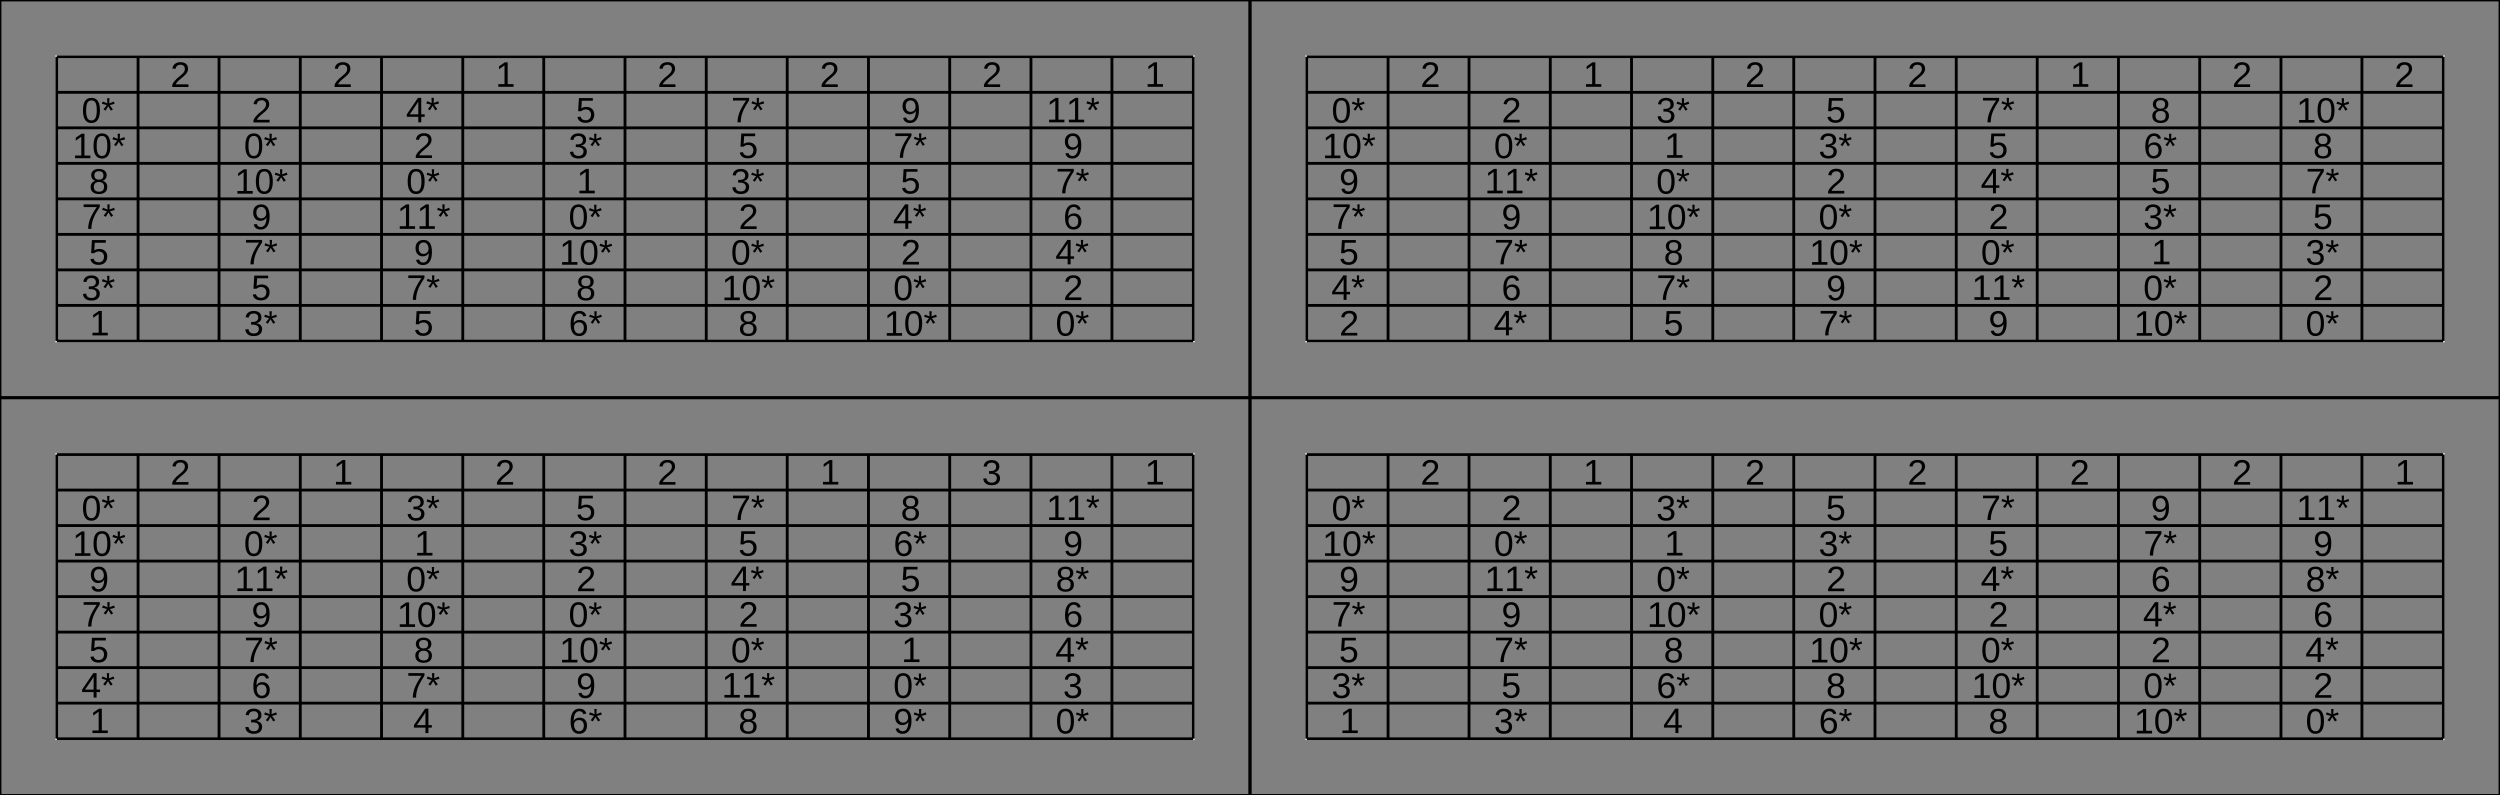 <?xml version="1.0" encoding="UTF-8"?>
<svg xmlns="http://www.w3.org/2000/svg" xmlns:xlink="http://www.w3.org/1999/xlink" width="1760pt" height="560pt" viewBox="0 0 1760 560" version="1.1">
<rect x="0" y="0" width="1760" height="560" fill="#808080" stroke="none"/>
<defs>
<g>
<symbol overflow="visible" id="glyph0-0">
<path style="stroke:none;" d="M 2.5 -17.203 L 16.234 -17.203 L 16.234 0 L 2.5 0 Z M 3.438 -16.266 L 3.438 -0.922 L 15.312 -0.922 L 15.312 -16.266 Z M 3.438 -16.266 "/>
</symbol>
<symbol overflow="visible" id="glyph0-1">
<path style="stroke:none;" d=""/>
</symbol>
<symbol overflow="visible" id="glyph0-2">
<path style="stroke:none;" d="M 1.25 0 L 1.25 -1.547 C 1.664 -2.504 2.172 -3.344 2.766 -4.062 C 3.367 -4.789 4 -5.453 4.656 -6.047 C 5.32 -6.641 5.977 -7.188 6.625 -7.688 C 7.27 -8.195 7.852 -8.703 8.375 -9.203 C 8.895 -9.711 9.316 -10.242 9.641 -10.797 C 9.961 -11.348 10.125 -11.973 10.125 -12.672 C 10.125 -13.617 9.844 -14.352 9.281 -14.875 C 8.727 -15.395 7.961 -15.656 6.984 -15.656 C 6.047 -15.656 5.273 -15.398 4.672 -14.891 C 4.066 -14.379 3.707 -13.664 3.594 -12.75 L 1.359 -12.953 C 1.516 -14.328 2.094 -15.422 3.094 -16.234 C 4.102 -17.047 5.398 -17.453 6.984 -17.453 C 8.711 -17.453 10.039 -17.039 10.969 -16.219 C 11.906 -15.406 12.375 -14.25 12.375 -12.75 C 12.375 -12.082 12.223 -11.414 11.922 -10.75 C 11.617 -10.094 11.164 -9.43 10.562 -8.766 C 9.957 -8.109 8.805 -7.094 7.109 -5.719 C 6.172 -4.945 5.426 -4.254 4.875 -3.641 C 4.32 -3.023 3.922 -2.438 3.672 -1.875 L 12.641 -1.875 L 12.641 0 Z M 1.25 0 "/>
</symbol>
<symbol overflow="visible" id="glyph0-3">
<path style="stroke:none;" d="M 1.906 0 L 1.906 -1.875 L 6.281 -1.875 L 6.281 -15.094 L 2.406 -12.328 L 2.406 -14.406 L 6.469 -17.203 L 8.5 -17.203 L 8.5 -1.875 L 12.688 -1.875 L 12.688 0 Z M 1.906 0 "/>
</symbol>
<symbol overflow="visible" id="glyph0-4">
<path style="stroke:none;" d="M 12.922 -8.609 C 12.922 -5.734 12.414 -3.535 11.406 -2.016 C 10.395 -0.504 8.898 0.25 6.922 0.25 C 4.941 0.25 3.457 -0.5 2.469 -2 C 1.477 -3.508 0.984 -5.711 0.984 -8.609 C 0.984 -11.555 1.461 -13.766 2.422 -15.234 C 3.391 -16.711 4.914 -17.453 7 -17.453 C 9.02 -17.453 10.508 -16.707 11.469 -15.219 C 12.438 -13.727 12.922 -11.523 12.922 -8.609 Z M 10.688 -8.609 C 10.688 -11.086 10.398 -12.883 9.828 -14 C 9.254 -15.113 8.312 -15.672 7 -15.672 C 5.645 -15.672 4.672 -15.117 4.078 -14.016 C 3.492 -12.922 3.203 -11.117 3.203 -8.609 C 3.203 -6.16 3.5 -4.367 4.094 -3.234 C 4.695 -2.109 5.648 -1.547 6.953 -1.547 C 8.242 -1.547 9.188 -2.125 9.781 -3.281 C 10.383 -4.438 10.688 -6.211 10.688 -8.609 Z M 10.688 -8.609 "/>
</symbol>
<symbol overflow="visible" id="glyph0-5">
<path style="stroke:none;" d="M 5.562 -13.594 L 8.797 -14.859 L 9.344 -13.25 L 5.891 -12.359 L 8.156 -9.297 L 6.703 -8.422 L 4.875 -11.578 L 2.969 -8.453 L 1.516 -9.328 L 3.828 -12.359 L 0.406 -13.25 L 0.953 -14.875 L 4.219 -13.578 L 4.062 -17.203 L 5.719 -17.203 Z M 5.562 -13.594 "/>
</symbol>
<symbol overflow="visible" id="glyph0-6">
<path style="stroke:none;" d="M 10.75 -3.891 L 10.75 0 L 8.672 0 L 8.672 -3.891 L 0.578 -3.891 L 0.578 -5.609 L 8.453 -17.203 L 10.75 -17.203 L 10.75 -5.625 L 13.172 -5.625 L 13.172 -3.891 Z M 8.672 -14.719 C 8.66 -14.676 8.547 -14.461 8.328 -14.078 C 8.117 -13.691 7.961 -13.422 7.859 -13.266 L 3.453 -6.781 L 2.797 -5.875 L 2.594 -5.625 L 8.672 -5.625 Z M 8.672 -14.719 "/>
</symbol>
<symbol overflow="visible" id="glyph0-7">
<path style="stroke:none;" d="M 12.859 -5.609 C 12.859 -3.785 12.316 -2.352 11.234 -1.312 C 10.16 -0.27 8.664 0.25 6.75 0.25 C 5.145 0.25 3.848 -0.098 2.859 -0.797 C 1.879 -1.504 1.258 -2.52 1 -3.844 L 3.219 -4.109 C 3.688 -2.398 4.879 -1.547 6.797 -1.547 C 7.973 -1.547 8.895 -1.898 9.562 -2.609 C 10.238 -3.328 10.578 -4.305 10.578 -5.547 C 10.578 -6.629 10.238 -7.504 9.562 -8.172 C 8.895 -8.848 7.988 -9.188 6.844 -9.188 C 6.25 -9.188 5.695 -9.094 5.188 -8.906 C 4.676 -8.719 4.164 -8.398 3.656 -7.953 L 1.5 -7.953 L 2.078 -17.203 L 11.859 -17.203 L 11.859 -15.328 L 4.078 -15.328 L 3.75 -9.875 C 4.695 -10.602 5.879 -10.969 7.297 -10.969 C 8.992 -10.969 10.344 -10.473 11.344 -9.484 C 12.352 -8.492 12.859 -7.203 12.859 -5.609 Z M 12.859 -5.609 "/>
</symbol>
<symbol overflow="visible" id="glyph0-8">
<path style="stroke:none;" d="M 12.641 -15.422 C 10.891 -12.734 9.648 -10.629 8.922 -9.109 C 8.203 -7.586 7.66 -6.082 7.297 -4.594 C 6.93 -3.113 6.75 -1.582 6.75 0 L 4.453 0 C 4.453 -2.195 4.914 -4.508 5.844 -6.938 C 6.781 -9.363 8.336 -12.16 10.516 -15.328 L 1.281 -15.328 L 1.281 -17.203 L 12.641 -17.203 Z M 12.641 -15.422 "/>
</symbol>
<symbol overflow="visible" id="glyph0-9">
<path style="stroke:none;" d="M 12.719 -8.953 C 12.719 -5.992 12.176 -3.719 11.094 -2.125 C 10.02 -0.539 8.488 0.25 6.5 0.25 C 5.156 0.25 4.078 -0.031 3.266 -0.594 C 2.453 -1.164 1.875 -2.082 1.531 -3.344 L 3.625 -3.672 C 4.062 -2.242 5.031 -1.531 6.531 -1.531 C 7.789 -1.531 8.766 -2.113 9.453 -3.281 C 10.148 -4.457 10.516 -6.129 10.547 -8.297 C 10.223 -7.566 9.664 -6.977 8.875 -6.531 C 8.082 -6.094 7.219 -5.875 6.281 -5.875 C 4.727 -5.875 3.488 -6.398 2.562 -7.453 C 1.633 -8.516 1.172 -9.922 1.172 -11.672 C 1.172 -13.473 1.676 -14.883 2.688 -15.906 C 3.695 -16.938 5.098 -17.453 6.891 -17.453 C 8.805 -17.453 10.254 -16.742 11.234 -15.328 C 12.223 -13.91 12.719 -11.785 12.719 -8.953 Z M 10.328 -11.078 C 10.328 -12.453 10.008 -13.562 9.375 -14.406 C 8.738 -15.25 7.891 -15.672 6.828 -15.672 C 5.766 -15.672 4.926 -15.312 4.312 -14.594 C 3.707 -13.875 3.406 -12.898 3.406 -11.672 C 3.406 -10.422 3.707 -9.43 4.312 -8.703 C 4.926 -7.973 5.754 -7.609 6.797 -7.609 C 7.43 -7.609 8.02 -7.75 8.562 -8.031 C 9.113 -8.32 9.547 -8.734 9.859 -9.266 C 10.172 -9.797 10.328 -10.398 10.328 -11.078 Z M 10.328 -11.078 "/>
</symbol>
<symbol overflow="visible" id="glyph0-10">
<path style="stroke:none;" d="M 12.812 -4.75 C 12.812 -3.164 12.305 -1.938 11.297 -1.062 C 10.285 -0.188 8.844 0.25 6.969 0.25 C 5.227 0.25 3.836 -0.141 2.797 -0.922 C 1.766 -1.711 1.148 -2.879 0.953 -4.422 L 3.219 -4.625 C 3.508 -2.594 4.758 -1.578 6.969 -1.578 C 8.07 -1.578 8.938 -1.848 9.562 -2.391 C 10.195 -2.93 10.516 -3.742 10.516 -4.828 C 10.516 -5.754 10.156 -6.477 9.438 -7 C 8.719 -7.531 7.68 -7.797 6.328 -7.797 L 5.078 -7.797 L 5.078 -9.703 L 6.281 -9.703 C 7.477 -9.703 8.41 -9.961 9.078 -10.484 C 9.742 -11.016 10.078 -11.742 10.078 -12.672 C 10.078 -13.586 9.805 -14.312 9.266 -14.844 C 8.723 -15.383 7.914 -15.656 6.844 -15.656 C 5.875 -15.656 5.086 -15.406 4.484 -14.906 C 3.891 -14.406 3.547 -13.707 3.453 -12.812 L 1.25 -12.969 C 1.406 -14.383 1.984 -15.484 2.984 -16.266 C 3.992 -17.055 5.289 -17.453 6.875 -17.453 C 8.594 -17.453 9.93 -17.051 10.891 -16.25 C 11.848 -15.445 12.328 -14.332 12.328 -12.906 C 12.328 -11.801 12.02 -10.906 11.406 -10.219 C 10.789 -9.531 9.898 -9.066 8.734 -8.828 L 8.734 -8.781 C 10.016 -8.633 11.016 -8.195 11.734 -7.469 C 12.453 -6.75 12.812 -5.844 12.812 -4.75 Z M 12.812 -4.75 "/>
</symbol>
<symbol overflow="visible" id="glyph0-11">
<path style="stroke:none;" d="M 12.812 -4.797 C 12.812 -3.211 12.305 -1.973 11.297 -1.078 C 10.297 -0.191 8.848 0.25 6.953 0.25 C 5.117 0.25 3.68 -0.188 2.641 -1.062 C 1.609 -1.938 1.094 -3.172 1.094 -4.766 C 1.094 -5.891 1.41 -6.832 2.047 -7.594 C 2.691 -8.363 3.516 -8.832 4.516 -9 L 4.516 -9.047 C 3.578 -9.266 2.836 -9.738 2.297 -10.469 C 1.754 -11.207 1.484 -12.066 1.484 -13.047 C 1.484 -14.359 1.973 -15.422 2.953 -16.234 C 3.941 -17.047 5.258 -17.453 6.906 -17.453 C 8.602 -17.453 9.941 -17.051 10.922 -16.25 C 11.898 -15.457 12.391 -14.383 12.391 -13.031 C 12.391 -12.039 12.113 -11.176 11.562 -10.438 C 11.02 -9.707 10.281 -9.25 9.344 -9.062 L 9.344 -9.016 C 10.438 -8.836 11.285 -8.375 11.891 -7.625 C 12.504 -6.875 12.812 -5.93 12.812 -4.797 Z M 10.109 -12.906 C 10.109 -14.852 9.039 -15.828 6.906 -15.828 C 5.875 -15.828 5.086 -15.582 4.547 -15.094 C 4.004 -14.602 3.734 -13.875 3.734 -12.906 C 3.734 -11.914 4.008 -11.16 4.562 -10.641 C 5.125 -10.129 5.914 -9.875 6.938 -9.875 C 7.969 -9.875 8.754 -10.109 9.297 -10.578 C 9.836 -11.055 10.109 -11.832 10.109 -12.906 Z M 10.531 -5 C 10.531 -6.07 10.211 -6.879 9.578 -7.422 C 8.941 -7.961 8.051 -8.234 6.906 -8.234 C 5.789 -8.234 4.922 -7.941 4.297 -7.359 C 3.672 -6.773 3.359 -5.973 3.359 -4.953 C 3.359 -2.586 4.566 -1.406 6.984 -1.406 C 8.18 -1.406 9.07 -1.691 9.656 -2.266 C 10.238 -2.836 10.531 -3.75 10.531 -5 Z M 10.531 -5 "/>
</symbol>
<symbol overflow="visible" id="glyph0-12">
<path style="stroke:none;" d="M 12.812 -5.625 C 12.812 -3.812 12.316 -2.379 11.328 -1.328 C 10.336 -0.273 8.977 0.25 7.25 0.25 C 5.312 0.25 3.828 -0.469 2.797 -1.906 C 1.773 -3.352 1.266 -5.453 1.266 -8.203 C 1.266 -11.18 1.797 -13.469 2.859 -15.062 C 3.93 -16.656 5.453 -17.453 7.422 -17.453 C 10.016 -17.453 11.648 -16.285 12.328 -13.953 L 10.234 -13.578 C 9.797 -14.973 8.848 -15.672 7.391 -15.672 C 6.141 -15.672 5.172 -15.086 4.484 -13.922 C 3.797 -12.754 3.453 -11.062 3.453 -8.844 C 3.848 -9.594 4.406 -10.16 5.125 -10.547 C 5.852 -10.93 6.688 -11.125 7.625 -11.125 C 9.219 -11.125 10.477 -10.625 11.406 -9.625 C 12.344 -8.633 12.812 -7.301 12.812 -5.625 Z M 10.578 -5.531 C 10.578 -6.77 10.27 -7.727 9.656 -8.406 C 9.039 -9.082 8.191 -9.422 7.109 -9.422 C 6.078 -9.422 5.242 -9.117 4.609 -8.516 C 3.984 -7.922 3.672 -7.102 3.672 -6.062 C 3.672 -4.727 4 -3.641 4.656 -2.797 C 5.312 -1.953 6.148 -1.531 7.172 -1.531 C 8.234 -1.531 9.066 -1.883 9.672 -2.594 C 10.273 -3.301 10.578 -4.281 10.578 -5.531 Z M 10.578 -5.531 "/>
</symbol>
</g>
</defs>
<g id="surface1">
<path style="fill:none;stroke-width:0.01;stroke-linecap:butt;stroke-linejoin:miter;stroke:rgb(0%,0%,0%);stroke-opacity:1;stroke-miterlimit:10;" d="M 0 0 L 4.4 0 L 4.4 1.4 L 0 1.4 Z M 0 0 " transform="matrix(200,0,0,200,0,0)"/>
<path style="fill:none;stroke-width:0.01;stroke-linecap:butt;stroke-linejoin:miter;stroke:rgb(100%,100%,100%);stroke-opacity:1;stroke-miterlimit:10;" d="M 0 0 L 4 0 L 4 1 L 0 1 Z M 0 0 " transform="matrix(200,0,0,200,40,40)"/>
<path style="fill:none;stroke-width:0.01;stroke-linecap:butt;stroke-linejoin:miter;stroke:rgb(0%,0%,0%);stroke-opacity:1;stroke-miterlimit:10;" d="M 0 0 L 4 0 M 0 0.125 L 4 0.125 M 0 0.25 L 4 0.25 M 0 0.375 L 4 0.375 M 0 0.5 L 4 0.5 M 0 0.625 L 4 0.625 M 0 0.75 L 4 0.75 M 0 0.875 L 4 0.875 M 0 1 L 4 1 " transform="matrix(200,0,0,200,40,40)"/>
<path style="fill:none;stroke-width:0.01;stroke-linecap:butt;stroke-linejoin:miter;stroke:rgb(0%,0%,0%);stroke-opacity:1;stroke-miterlimit:10;" d="M 0 0 L 0 1 M 0.286 0 L 0.286 1 M 0.571 0 L 0.571 1 M 0.857 0 L 0.857 1 M 1.143 0 L 1.143 1 M 1.429 0 L 1.429 1 M 1.714 0 L 1.714 1 M 2 0 L 2 1 M 2.286 0 L 2.286 1 M 2.571 0 L 2.571 1 M 2.857 0 L 2.857 1 M 3.143 0 L 3.143 1 M 3.429 0 L 3.429 1 M 3.714 0 L 3.714 1 M 4 0 L 4 1 " transform="matrix(200,0,0,200,40,40)"/>
<g style="fill:rgb(0%,0%,0%);fill-opacity:1;">
  <use xlink:href="#glyph0-1" x="68.57" y="52.5"/>
</g>
<g style="fill:rgb(0%,0%,0%);fill-opacity:1;">
  <use xlink:href="#glyph0-2" x="120.02" y="61.227"/>
</g>
<g style="fill:rgb(0%,0%,0%);fill-opacity:1;">
  <use xlink:href="#glyph0-1" x="182.855" y="52.5"/>
</g>
<g style="fill:rgb(0%,0%,0%);fill-opacity:1;">
  <use xlink:href="#glyph0-2" x="234.305" y="61.227"/>
</g>
<g style="fill:rgb(0%,0%,0%);fill-opacity:1;">
  <use xlink:href="#glyph0-1" x="297.145" y="52.5"/>
</g>
<g style="fill:rgb(0%,0%,0%);fill-opacity:1;">
  <use xlink:href="#glyph0-3" x="348.895" y="61.102"/>
</g>
<g style="fill:rgb(0%,0%,0%);fill-opacity:1;">
  <use xlink:href="#glyph0-1" x="411.43" y="52.5"/>
</g>
<g style="fill:rgb(0%,0%,0%);fill-opacity:1;">
  <use xlink:href="#glyph0-2" x="462.875" y="61.227"/>
</g>
<g style="fill:rgb(0%,0%,0%);fill-opacity:1;">
  <use xlink:href="#glyph0-1" x="525.715" y="52.5"/>
</g>
<g style="fill:rgb(0%,0%,0%);fill-opacity:1;">
  <use xlink:href="#glyph0-2" x="577.164" y="61.227"/>
</g>
<g style="fill:rgb(0%,0%,0%);fill-opacity:1;">
  <use xlink:href="#glyph0-2" x="691.449" y="61.227"/>
</g>
<g style="fill:rgb(0%,0%,0%);fill-opacity:1;">
  <use xlink:href="#glyph0-1" x="754.285" y="52.5"/>
</g>
<g style="fill:rgb(0%,0%,0%);fill-opacity:1;">
  <use xlink:href="#glyph0-3" x="806.039" y="61.102"/>
</g>
<g style="fill:rgb(0%,0%,0%);fill-opacity:1;">
  <use xlink:href="#glyph0-4" x="57.438" y="86.352"/>
  <use xlink:href="#glyph0-5" x="71.341" y="86.352"/>
</g>
<g style="fill:rgb(0%,0%,0%);fill-opacity:1;">
  <use xlink:href="#glyph0-2" x="177.164" y="86.227"/>
</g>
<g style="fill:rgb(0%,0%,0%);fill-opacity:1;">
  <use xlink:href="#glyph0-6" x="285.809" y="86.102"/>
  <use xlink:href="#glyph0-5" x="299.712" y="86.102"/>
</g>
<g style="fill:rgb(0%,0%,0%);fill-opacity:1;">
  <use xlink:href="#glyph0-7" x="405.504" y="86.223"/>
</g>
<g style="fill:rgb(0%,0%,0%);fill-opacity:1;">
  <use xlink:href="#glyph0-8" x="514.734" y="86.102"/>
  <use xlink:href="#glyph0-5" x="528.638" y="86.102"/>
</g>
<g style="fill:rgb(0%,0%,0%);fill-opacity:1;">
  <use xlink:href="#glyph0-9" x="634.227" y="86.352"/>
</g>
<g style="fill:rgb(0%,0%,0%);fill-opacity:1;">
  <use xlink:href="#glyph0-3" x="736.664" y="86.102"/>
  <use xlink:href="#glyph0-3" x="750.568" y="86.102"/>
  <use xlink:href="#glyph0-5" x="764.472" y="86.102"/>
</g>
<g style="fill:rgb(0%,0%,0%);fill-opacity:1;">
  <use xlink:href="#glyph0-3" x="50.949" y="111.352"/>
  <use xlink:href="#glyph0-4" x="64.853" y="111.352"/>
  <use xlink:href="#glyph0-5" x="78.757" y="111.352"/>
</g>
<g style="fill:rgb(0%,0%,0%);fill-opacity:1;">
  <use xlink:href="#glyph0-4" x="171.723" y="111.352"/>
  <use xlink:href="#glyph0-5" x="185.626" y="111.352"/>
</g>
<g style="fill:rgb(0%,0%,0%);fill-opacity:1;">
  <use xlink:href="#glyph0-2" x="291.449" y="111.227"/>
</g>
<g style="fill:rgb(0%,0%,0%);fill-opacity:1;">
  <use xlink:href="#glyph0-10" x="400.285" y="111.352"/>
  <use xlink:href="#glyph0-5" x="414.189" y="111.352"/>
</g>
<g style="fill:rgb(0%,0%,0%);fill-opacity:1;">
  <use xlink:href="#glyph0-7" x="519.789" y="111.223"/>
</g>
<g style="fill:rgb(0%,0%,0%);fill-opacity:1;">
  <use xlink:href="#glyph0-8" x="629.02" y="111.102"/>
  <use xlink:href="#glyph0-5" x="642.923" y="111.102"/>
</g>
<g style="fill:rgb(0%,0%,0%);fill-opacity:1;">
  <use xlink:href="#glyph0-9" x="748.512" y="111.352"/>
</g>
<g style="fill:rgb(0%,0%,0%);fill-opacity:1;">
  <use xlink:href="#glyph0-11" x="62.707" y="136.352"/>
</g>
<g style="fill:rgb(0%,0%,0%);fill-opacity:1;">
  <use xlink:href="#glyph0-3" x="165.234" y="136.352"/>
  <use xlink:href="#glyph0-4" x="179.138" y="136.352"/>
  <use xlink:href="#glyph0-5" x="193.042" y="136.352"/>
</g>
<g style="fill:rgb(0%,0%,0%);fill-opacity:1;">
  <use xlink:href="#glyph0-4" x="286.012" y="136.352"/>
  <use xlink:href="#glyph0-5" x="299.916" y="136.352"/>
</g>
<g style="fill:rgb(0%,0%,0%);fill-opacity:1;">
  <use xlink:href="#glyph0-3" x="406.039" y="136.102"/>
</g>
<g style="fill:rgb(0%,0%,0%);fill-opacity:1;">
  <use xlink:href="#glyph0-10" x="514.57" y="136.352"/>
  <use xlink:href="#glyph0-5" x="528.474" y="136.352"/>
</g>
<g style="fill:rgb(0%,0%,0%);fill-opacity:1;">
  <use xlink:href="#glyph0-7" x="634.074" y="136.223"/>
</g>
<g style="fill:rgb(0%,0%,0%);fill-opacity:1;">
  <use xlink:href="#glyph0-8" x="743.305" y="136.102"/>
  <use xlink:href="#glyph0-5" x="757.208" y="136.102"/>
</g>
<g style="fill:rgb(0%,0%,0%);fill-opacity:1;">
  <use xlink:href="#glyph0-8" x="57.59" y="161.102"/>
  <use xlink:href="#glyph0-5" x="71.494" y="161.102"/>
</g>
<g style="fill:rgb(0%,0%,0%);fill-opacity:1;">
  <use xlink:href="#glyph0-9" x="177.082" y="161.352"/>
</g>
<g style="fill:rgb(0%,0%,0%);fill-opacity:1;">
  <use xlink:href="#glyph0-3" x="279.523" y="161.102"/>
  <use xlink:href="#glyph0-3" x="293.427" y="161.102"/>
  <use xlink:href="#glyph0-5" x="307.331" y="161.102"/>
</g>
<g style="fill:rgb(0%,0%,0%);fill-opacity:1;">
  <use xlink:href="#glyph0-4" x="400.297" y="161.352"/>
  <use xlink:href="#glyph0-5" x="414.201" y="161.352"/>
</g>
<g style="fill:rgb(0%,0%,0%);fill-opacity:1;">
  <use xlink:href="#glyph0-2" x="520.02" y="161.227"/>
</g>
<g style="fill:rgb(0%,0%,0%);fill-opacity:1;">
  <use xlink:href="#glyph0-6" x="628.664" y="161.102"/>
  <use xlink:href="#glyph0-5" x="642.568" y="161.102"/>
</g>
<g style="fill:rgb(0%,0%,0%);fill-opacity:1;">
  <use xlink:href="#glyph0-12" x="748.52" y="161.352"/>
</g>
<g style="fill:rgb(0%,0%,0%);fill-opacity:1;">
  <use xlink:href="#glyph0-7" x="62.645" y="186.223"/>
</g>
<g style="fill:rgb(0%,0%,0%);fill-opacity:1;">
  <use xlink:href="#glyph0-8" x="171.875" y="186.102"/>
  <use xlink:href="#glyph0-5" x="185.779" y="186.102"/>
</g>
<g style="fill:rgb(0%,0%,0%);fill-opacity:1;">
  <use xlink:href="#glyph0-9" x="291.367" y="186.352"/>
</g>
<g style="fill:rgb(0%,0%,0%);fill-opacity:1;">
  <use xlink:href="#glyph0-3" x="393.809" y="186.352"/>
  <use xlink:href="#glyph0-4" x="407.712" y="186.352"/>
  <use xlink:href="#glyph0-5" x="421.616" y="186.352"/>
</g>
<g style="fill:rgb(0%,0%,0%);fill-opacity:1;">
  <use xlink:href="#glyph0-4" x="514.582" y="186.352"/>
  <use xlink:href="#glyph0-5" x="528.486" y="186.352"/>
</g>
<g style="fill:rgb(0%,0%,0%);fill-opacity:1;">
  <use xlink:href="#glyph0-2" x="634.305" y="186.227"/>
</g>
<g style="fill:rgb(0%,0%,0%);fill-opacity:1;">
  <use xlink:href="#glyph0-6" x="742.953" y="186.102"/>
  <use xlink:href="#glyph0-5" x="756.857" y="186.102"/>
</g>
<g style="fill:rgb(0%,0%,0%);fill-opacity:1;">
  <use xlink:href="#glyph0-10" x="57.426" y="211.352"/>
  <use xlink:href="#glyph0-5" x="71.33" y="211.352"/>
</g>
<g style="fill:rgb(0%,0%,0%);fill-opacity:1;">
  <use xlink:href="#glyph0-7" x="176.93" y="211.223"/>
</g>
<g style="fill:rgb(0%,0%,0%);fill-opacity:1;">
  <use xlink:href="#glyph0-8" x="286.164" y="211.102"/>
  <use xlink:href="#glyph0-5" x="300.068" y="211.102"/>
</g>
<g style="fill:rgb(0%,0%,0%);fill-opacity:1;">
  <use xlink:href="#glyph0-11" x="405.562" y="211.352"/>
</g>
<g style="fill:rgb(0%,0%,0%);fill-opacity:1;">
  <use xlink:href="#glyph0-3" x="508.094" y="211.352"/>
  <use xlink:href="#glyph0-4" x="521.998" y="211.352"/>
  <use xlink:href="#glyph0-5" x="535.901" y="211.352"/>
</g>
<g style="fill:rgb(0%,0%,0%);fill-opacity:1;">
  <use xlink:href="#glyph0-4" x="628.867" y="211.352"/>
  <use xlink:href="#glyph0-5" x="642.771" y="211.352"/>
</g>
<g style="fill:rgb(0%,0%,0%);fill-opacity:1;">
  <use xlink:href="#glyph0-2" x="748.59" y="211.227"/>
</g>
<g style="fill:rgb(0%,0%,0%);fill-opacity:1;">
  <use xlink:href="#glyph0-3" x="63.184" y="236.102"/>
</g>
<g style="fill:rgb(0%,0%,0%);fill-opacity:1;">
  <use xlink:href="#glyph0-10" x="171.711" y="236.352"/>
  <use xlink:href="#glyph0-5" x="185.615" y="236.352"/>
</g>
<g style="fill:rgb(0%,0%,0%);fill-opacity:1;">
  <use xlink:href="#glyph0-7" x="291.215" y="236.223"/>
</g>
<g style="fill:rgb(0%,0%,0%);fill-opacity:1;">
  <use xlink:href="#glyph0-12" x="400.441" y="236.352"/>
  <use xlink:href="#glyph0-5" x="414.345" y="236.352"/>
</g>
<g style="fill:rgb(0%,0%,0%);fill-opacity:1;">
  <use xlink:href="#glyph0-11" x="519.848" y="236.352"/>
</g>
<g style="fill:rgb(0%,0%,0%);fill-opacity:1;">
  <use xlink:href="#glyph0-3" x="622.379" y="236.352"/>
  <use xlink:href="#glyph0-4" x="636.283" y="236.352"/>
  <use xlink:href="#glyph0-5" x="650.187" y="236.352"/>
</g>
<g style="fill:rgb(0%,0%,0%);fill-opacity:1;">
  <use xlink:href="#glyph0-4" x="743.152" y="236.352"/>
  <use xlink:href="#glyph0-5" x="757.056" y="236.352"/>
</g>
<path style="fill:none;stroke-width:0.01;stroke-linecap:butt;stroke-linejoin:miter;stroke:rgb(0%,0%,0%);stroke-opacity:1;stroke-miterlimit:10;" d="M 0 0 L 4.4 0 L 4.4 1.4 L 0 1.4 Z M 0 0 " transform="matrix(200,0,0,200,880,0)"/>
<path style="fill:none;stroke-width:0.01;stroke-linecap:butt;stroke-linejoin:miter;stroke:rgb(100%,100%,100%);stroke-opacity:1;stroke-miterlimit:10;" d="M 0 0 L 4 0 L 4 1 L 0 1 Z M 0 0 " transform="matrix(200,0,0,200,920,40)"/>
<path style="fill:none;stroke-width:0.01;stroke-linecap:butt;stroke-linejoin:miter;stroke:rgb(0%,0%,0%);stroke-opacity:1;stroke-miterlimit:10;" d="M 0 0 L 4 0 M 0 0.125 L 4 0.125 M 0 0.25 L 4 0.25 M 0 0.375 L 4 0.375 M 0 0.5 L 4 0.5 M 0 0.625 L 4 0.625 M 0 0.75 L 4 0.75 M 0 0.875 L 4 0.875 M 0 1 L 4 1 " transform="matrix(200,0,0,200,920,40)"/>
<path style="fill:none;stroke-width:0.01;stroke-linecap:butt;stroke-linejoin:miter;stroke:rgb(0%,0%,0%);stroke-opacity:1;stroke-miterlimit:10;" d="M 0 0 L 0 1 M 0.286 0 L 0.286 1 M 0.571 0 L 0.571 1 M 0.857 0 L 0.857 1 M 1.143 0 L 1.143 1 M 1.429 0 L 1.429 1 M 1.714 0 L 1.714 1 M 2 0 L 2 1 M 2.286 0 L 2.286 1 M 2.571 0 L 2.571 1 M 2.857 0 L 2.857 1 M 3.143 0 L 3.143 1 M 3.429 0 L 3.429 1 M 3.714 0 L 3.714 1 M 4 0 L 4 1 " transform="matrix(200,0,0,200,920,40)"/>
<g style="fill:rgb(0%,0%,0%);fill-opacity:1;">
  <use xlink:href="#glyph0-1" x="948.57" y="52.5"/>
</g>
<g style="fill:rgb(0%,0%,0%);fill-opacity:1;">
  <use xlink:href="#glyph0-2" x="1000.02" y="61.227"/>
</g>
<g style="fill:rgb(0%,0%,0%);fill-opacity:1;">
  <use xlink:href="#glyph0-1" x="1062.855" y="52.5"/>
</g>
<g style="fill:rgb(0%,0%,0%);fill-opacity:1;">
  <use xlink:href="#glyph0-3" x="1114.609" y="61.102"/>
</g>
<g style="fill:rgb(0%,0%,0%);fill-opacity:1;">
  <use xlink:href="#glyph0-1" x="1177.145" y="52.5"/>
</g>
<g style="fill:rgb(0%,0%,0%);fill-opacity:1;">
  <use xlink:href="#glyph0-2" x="1228.59" y="61.227"/>
</g>
<g style="fill:rgb(0%,0%,0%);fill-opacity:1;">
  <use xlink:href="#glyph0-1" x="1291.43" y="52.5"/>
</g>
<g style="fill:rgb(0%,0%,0%);fill-opacity:1;">
  <use xlink:href="#glyph0-2" x="1342.875" y="61.227"/>
</g>
<g style="fill:rgb(0%,0%,0%);fill-opacity:1;">
  <use xlink:href="#glyph0-1" x="1405.715" y="52.5"/>
</g>
<g style="fill:rgb(0%,0%,0%);fill-opacity:1;">
  <use xlink:href="#glyph0-3" x="1457.469" y="61.102"/>
</g>
<g style="fill:rgb(0%,0%,0%);fill-opacity:1;">
  <use xlink:href="#glyph0-2" x="1571.449" y="61.227"/>
</g>
<g style="fill:rgb(0%,0%,0%);fill-opacity:1;">
  <use xlink:href="#glyph0-1" x="1634.285" y="52.5"/>
</g>
<g style="fill:rgb(0%,0%,0%);fill-opacity:1;">
  <use xlink:href="#glyph0-2" x="1685.734" y="61.227"/>
</g>
<g style="fill:rgb(0%,0%,0%);fill-opacity:1;">
  <use xlink:href="#glyph0-4" x="937.438" y="86.352"/>
  <use xlink:href="#glyph0-5" x="951.341" y="86.352"/>
</g>
<g style="fill:rgb(0%,0%,0%);fill-opacity:1;">
  <use xlink:href="#glyph0-2" x="1057.164" y="86.227"/>
</g>
<g style="fill:rgb(0%,0%,0%);fill-opacity:1;">
  <use xlink:href="#glyph0-10" x="1165.996" y="86.352"/>
  <use xlink:href="#glyph0-5" x="1179.9" y="86.352"/>
</g>
<g style="fill:rgb(0%,0%,0%);fill-opacity:1;">
  <use xlink:href="#glyph0-7" x="1285.504" y="86.223"/>
</g>
<g style="fill:rgb(0%,0%,0%);fill-opacity:1;">
  <use xlink:href="#glyph0-8" x="1394.734" y="86.102"/>
  <use xlink:href="#glyph0-5" x="1408.638" y="86.102"/>
</g>
<g style="fill:rgb(0%,0%,0%);fill-opacity:1;">
  <use xlink:href="#glyph0-11" x="1514.133" y="86.352"/>
</g>
<g style="fill:rgb(0%,0%,0%);fill-opacity:1;">
  <use xlink:href="#glyph0-3" x="1616.664" y="86.352"/>
  <use xlink:href="#glyph0-4" x="1630.568" y="86.352"/>
  <use xlink:href="#glyph0-5" x="1644.472" y="86.352"/>
</g>
<g style="fill:rgb(0%,0%,0%);fill-opacity:1;">
  <use xlink:href="#glyph0-3" x="930.949" y="111.352"/>
  <use xlink:href="#glyph0-4" x="944.853" y="111.352"/>
  <use xlink:href="#glyph0-5" x="958.757" y="111.352"/>
</g>
<g style="fill:rgb(0%,0%,0%);fill-opacity:1;">
  <use xlink:href="#glyph0-4" x="1051.723" y="111.352"/>
  <use xlink:href="#glyph0-5" x="1065.626" y="111.352"/>
</g>
<g style="fill:rgb(0%,0%,0%);fill-opacity:1;">
  <use xlink:href="#glyph0-3" x="1171.754" y="111.102"/>
</g>
<g style="fill:rgb(0%,0%,0%);fill-opacity:1;">
  <use xlink:href="#glyph0-10" x="1280.285" y="111.352"/>
  <use xlink:href="#glyph0-5" x="1294.189" y="111.352"/>
</g>
<g style="fill:rgb(0%,0%,0%);fill-opacity:1;">
  <use xlink:href="#glyph0-7" x="1399.789" y="111.223"/>
</g>
<g style="fill:rgb(0%,0%,0%);fill-opacity:1;">
  <use xlink:href="#glyph0-12" x="1509.016" y="111.352"/>
  <use xlink:href="#glyph0-5" x="1522.919" y="111.352"/>
</g>
<g style="fill:rgb(0%,0%,0%);fill-opacity:1;">
  <use xlink:href="#glyph0-11" x="1628.422" y="111.352"/>
</g>
<g style="fill:rgb(0%,0%,0%);fill-opacity:1;">
  <use xlink:href="#glyph0-9" x="942.797" y="136.352"/>
</g>
<g style="fill:rgb(0%,0%,0%);fill-opacity:1;">
  <use xlink:href="#glyph0-3" x="1045.234" y="136.102"/>
  <use xlink:href="#glyph0-3" x="1059.138" y="136.102"/>
  <use xlink:href="#glyph0-5" x="1073.042" y="136.102"/>
</g>
<g style="fill:rgb(0%,0%,0%);fill-opacity:1;">
  <use xlink:href="#glyph0-4" x="1166.012" y="136.352"/>
  <use xlink:href="#glyph0-5" x="1179.916" y="136.352"/>
</g>
<g style="fill:rgb(0%,0%,0%);fill-opacity:1;">
  <use xlink:href="#glyph0-2" x="1285.734" y="136.227"/>
</g>
<g style="fill:rgb(0%,0%,0%);fill-opacity:1;">
  <use xlink:href="#glyph0-6" x="1394.379" y="136.102"/>
  <use xlink:href="#glyph0-5" x="1408.283" y="136.102"/>
</g>
<g style="fill:rgb(0%,0%,0%);fill-opacity:1;">
  <use xlink:href="#glyph0-7" x="1514.074" y="136.223"/>
</g>
<g style="fill:rgb(0%,0%,0%);fill-opacity:1;">
  <use xlink:href="#glyph0-8" x="1623.305" y="136.102"/>
  <use xlink:href="#glyph0-5" x="1637.208" y="136.102"/>
</g>
<g style="fill:rgb(0%,0%,0%);fill-opacity:1;">
  <use xlink:href="#glyph0-8" x="937.59" y="161.102"/>
  <use xlink:href="#glyph0-5" x="951.494" y="161.102"/>
</g>
<g style="fill:rgb(0%,0%,0%);fill-opacity:1;">
  <use xlink:href="#glyph0-9" x="1057.082" y="161.352"/>
</g>
<g style="fill:rgb(0%,0%,0%);fill-opacity:1;">
  <use xlink:href="#glyph0-3" x="1159.523" y="161.352"/>
  <use xlink:href="#glyph0-4" x="1173.427" y="161.352"/>
  <use xlink:href="#glyph0-5" x="1187.331" y="161.352"/>
</g>
<g style="fill:rgb(0%,0%,0%);fill-opacity:1;">
  <use xlink:href="#glyph0-4" x="1280.297" y="161.352"/>
  <use xlink:href="#glyph0-5" x="1294.201" y="161.352"/>
</g>
<g style="fill:rgb(0%,0%,0%);fill-opacity:1;">
  <use xlink:href="#glyph0-2" x="1400.02" y="161.227"/>
</g>
<g style="fill:rgb(0%,0%,0%);fill-opacity:1;">
  <use xlink:href="#glyph0-10" x="1508.855" y="161.352"/>
  <use xlink:href="#glyph0-5" x="1522.759" y="161.352"/>
</g>
<g style="fill:rgb(0%,0%,0%);fill-opacity:1;">
  <use xlink:href="#glyph0-7" x="1628.359" y="161.223"/>
</g>
<g style="fill:rgb(0%,0%,0%);fill-opacity:1;">
  <use xlink:href="#glyph0-7" x="942.645" y="186.223"/>
</g>
<g style="fill:rgb(0%,0%,0%);fill-opacity:1;">
  <use xlink:href="#glyph0-8" x="1051.875" y="186.102"/>
  <use xlink:href="#glyph0-5" x="1065.779" y="186.102"/>
</g>
<g style="fill:rgb(0%,0%,0%);fill-opacity:1;">
  <use xlink:href="#glyph0-11" x="1171.277" y="186.352"/>
</g>
<g style="fill:rgb(0%,0%,0%);fill-opacity:1;">
  <use xlink:href="#glyph0-3" x="1273.809" y="186.352"/>
  <use xlink:href="#glyph0-4" x="1287.712" y="186.352"/>
  <use xlink:href="#glyph0-5" x="1301.616" y="186.352"/>
</g>
<g style="fill:rgb(0%,0%,0%);fill-opacity:1;">
  <use xlink:href="#glyph0-4" x="1394.582" y="186.352"/>
  <use xlink:href="#glyph0-5" x="1408.486" y="186.352"/>
</g>
<g style="fill:rgb(0%,0%,0%);fill-opacity:1;">
  <use xlink:href="#glyph0-3" x="1514.609" y="186.102"/>
</g>
<g style="fill:rgb(0%,0%,0%);fill-opacity:1;">
  <use xlink:href="#glyph0-10" x="1623.141" y="186.352"/>
  <use xlink:href="#glyph0-5" x="1637.044" y="186.352"/>
</g>
<g style="fill:rgb(0%,0%,0%);fill-opacity:1;">
  <use xlink:href="#glyph0-6" x="937.238" y="211.102"/>
  <use xlink:href="#glyph0-5" x="951.142" y="211.102"/>
</g>
<g style="fill:rgb(0%,0%,0%);fill-opacity:1;">
  <use xlink:href="#glyph0-12" x="1057.09" y="211.352"/>
</g>
<g style="fill:rgb(0%,0%,0%);fill-opacity:1;">
  <use xlink:href="#glyph0-8" x="1166.164" y="211.102"/>
  <use xlink:href="#glyph0-5" x="1180.068" y="211.102"/>
</g>
<g style="fill:rgb(0%,0%,0%);fill-opacity:1;">
  <use xlink:href="#glyph0-9" x="1285.656" y="211.352"/>
</g>
<g style="fill:rgb(0%,0%,0%);fill-opacity:1;">
  <use xlink:href="#glyph0-3" x="1388.094" y="211.102"/>
  <use xlink:href="#glyph0-3" x="1401.998" y="211.102"/>
  <use xlink:href="#glyph0-5" x="1415.901" y="211.102"/>
</g>
<g style="fill:rgb(0%,0%,0%);fill-opacity:1;">
  <use xlink:href="#glyph0-4" x="1508.867" y="211.352"/>
  <use xlink:href="#glyph0-5" x="1522.771" y="211.352"/>
</g>
<g style="fill:rgb(0%,0%,0%);fill-opacity:1;">
  <use xlink:href="#glyph0-2" x="1628.59" y="211.227"/>
</g>
<g style="fill:rgb(0%,0%,0%);fill-opacity:1;">
  <use xlink:href="#glyph0-2" x="942.875" y="236.227"/>
</g>
<g style="fill:rgb(0%,0%,0%);fill-opacity:1;">
  <use xlink:href="#glyph0-6" x="1051.523" y="236.102"/>
  <use xlink:href="#glyph0-5" x="1065.427" y="236.102"/>
</g>
<g style="fill:rgb(0%,0%,0%);fill-opacity:1;">
  <use xlink:href="#glyph0-7" x="1171.215" y="236.223"/>
</g>
<g style="fill:rgb(0%,0%,0%);fill-opacity:1;">
  <use xlink:href="#glyph0-8" x="1280.449" y="236.102"/>
  <use xlink:href="#glyph0-5" x="1294.353" y="236.102"/>
</g>
<g style="fill:rgb(0%,0%,0%);fill-opacity:1;">
  <use xlink:href="#glyph0-9" x="1399.941" y="236.352"/>
</g>
<g style="fill:rgb(0%,0%,0%);fill-opacity:1;">
  <use xlink:href="#glyph0-3" x="1502.379" y="236.352"/>
  <use xlink:href="#glyph0-4" x="1516.283" y="236.352"/>
  <use xlink:href="#glyph0-5" x="1530.187" y="236.352"/>
</g>
<g style="fill:rgb(0%,0%,0%);fill-opacity:1;">
  <use xlink:href="#glyph0-4" x="1623.152" y="236.352"/>
  <use xlink:href="#glyph0-5" x="1637.056" y="236.352"/>
</g>
<path style="fill:none;stroke-width:0.01;stroke-linecap:butt;stroke-linejoin:miter;stroke:rgb(0%,0%,0%);stroke-opacity:1;stroke-miterlimit:10;" d="M 0 0 L 4.4 0 L 4.4 1.4 L 0 1.4 Z M 0 0 " transform="matrix(200,0,0,200,0,280)"/>
<path style="fill:none;stroke-width:0.01;stroke-linecap:butt;stroke-linejoin:miter;stroke:rgb(100%,100%,100%);stroke-opacity:1;stroke-miterlimit:10;" d="M 0 0 L 4 0 L 4 1 L 0 1 Z M 0 0 " transform="matrix(200,0,0,200,40,320)"/>
<path style="fill:none;stroke-width:0.01;stroke-linecap:butt;stroke-linejoin:miter;stroke:rgb(0%,0%,0%);stroke-opacity:1;stroke-miterlimit:10;" d="M 0 0 L 4 0 M 0 0.125 L 4 0.125 M 0 0.25 L 4 0.25 M 0 0.375 L 4 0.375 M 0 0.5 L 4 0.5 M 0 0.625 L 4 0.625 M 0 0.75 L 4 0.75 M 0 0.875 L 4 0.875 M 0 1 L 4 1 " transform="matrix(200,0,0,200,40,320)"/>
<path style="fill:none;stroke-width:0.01;stroke-linecap:butt;stroke-linejoin:miter;stroke:rgb(0%,0%,0%);stroke-opacity:1;stroke-miterlimit:10;" d="M 0 0 L 0 1 M 0.286 0 L 0.286 1 M 0.571 0 L 0.571 1 M 0.857 0 L 0.857 1 M 1.143 0 L 1.143 1 M 1.429 0 L 1.429 1 M 1.714 0 L 1.714 1 M 2 0 L 2 1 M 2.286 0 L 2.286 1 M 2.571 0 L 2.571 1 M 2.857 0 L 2.857 1 M 3.143 0 L 3.143 1 M 3.429 0 L 3.429 1 M 3.714 0 L 3.714 1 M 4 0 L 4 1 " transform="matrix(200,0,0,200,40,320)"/>
<g style="fill:rgb(0%,0%,0%);fill-opacity:1;">
  <use xlink:href="#glyph0-1" x="68.57" y="332.5"/>
</g>
<g style="fill:rgb(0%,0%,0%);fill-opacity:1;">
  <use xlink:href="#glyph0-2" x="120.02" y="341.227"/>
</g>
<g style="fill:rgb(0%,0%,0%);fill-opacity:1;">
  <use xlink:href="#glyph0-1" x="182.855" y="332.5"/>
</g>
<g style="fill:rgb(0%,0%,0%);fill-opacity:1;">
  <use xlink:href="#glyph0-3" x="234.609" y="341.102"/>
</g>
<g style="fill:rgb(0%,0%,0%);fill-opacity:1;">
  <use xlink:href="#glyph0-1" x="297.145" y="332.5"/>
</g>
<g style="fill:rgb(0%,0%,0%);fill-opacity:1;">
  <use xlink:href="#glyph0-2" x="348.59" y="341.227"/>
</g>
<g style="fill:rgb(0%,0%,0%);fill-opacity:1;">
  <use xlink:href="#glyph0-1" x="411.43" y="332.5"/>
</g>
<g style="fill:rgb(0%,0%,0%);fill-opacity:1;">
  <use xlink:href="#glyph0-2" x="462.875" y="341.227"/>
</g>
<g style="fill:rgb(0%,0%,0%);fill-opacity:1;">
  <use xlink:href="#glyph0-1" x="525.715" y="332.5"/>
</g>
<g style="fill:rgb(0%,0%,0%);fill-opacity:1;">
  <use xlink:href="#glyph0-3" x="577.469" y="341.102"/>
</g>
<g style="fill:rgb(0%,0%,0%);fill-opacity:1;">
  <use xlink:href="#glyph0-10" x="691.215" y="341.352"/>
</g>
<g style="fill:rgb(0%,0%,0%);fill-opacity:1;">
  <use xlink:href="#glyph0-1" x="754.285" y="332.5"/>
</g>
<g style="fill:rgb(0%,0%,0%);fill-opacity:1;">
  <use xlink:href="#glyph0-3" x="806.039" y="341.102"/>
</g>
<g style="fill:rgb(0%,0%,0%);fill-opacity:1;">
  <use xlink:href="#glyph0-4" x="57.438" y="366.352"/>
  <use xlink:href="#glyph0-5" x="71.341" y="366.352"/>
</g>
<g style="fill:rgb(0%,0%,0%);fill-opacity:1;">
  <use xlink:href="#glyph0-2" x="177.164" y="366.227"/>
</g>
<g style="fill:rgb(0%,0%,0%);fill-opacity:1;">
  <use xlink:href="#glyph0-10" x="285.996" y="366.352"/>
  <use xlink:href="#glyph0-5" x="299.9" y="366.352"/>
</g>
<g style="fill:rgb(0%,0%,0%);fill-opacity:1;">
  <use xlink:href="#glyph0-7" x="405.504" y="366.223"/>
</g>
<g style="fill:rgb(0%,0%,0%);fill-opacity:1;">
  <use xlink:href="#glyph0-8" x="514.734" y="366.102"/>
  <use xlink:href="#glyph0-5" x="528.638" y="366.102"/>
</g>
<g style="fill:rgb(0%,0%,0%);fill-opacity:1;">
  <use xlink:href="#glyph0-11" x="634.133" y="366.352"/>
</g>
<g style="fill:rgb(0%,0%,0%);fill-opacity:1;">
  <use xlink:href="#glyph0-3" x="736.664" y="366.102"/>
  <use xlink:href="#glyph0-3" x="750.568" y="366.102"/>
  <use xlink:href="#glyph0-5" x="764.472" y="366.102"/>
</g>
<g style="fill:rgb(0%,0%,0%);fill-opacity:1;">
  <use xlink:href="#glyph0-3" x="50.949" y="391.352"/>
  <use xlink:href="#glyph0-4" x="64.853" y="391.352"/>
  <use xlink:href="#glyph0-5" x="78.757" y="391.352"/>
</g>
<g style="fill:rgb(0%,0%,0%);fill-opacity:1;">
  <use xlink:href="#glyph0-4" x="171.723" y="391.352"/>
  <use xlink:href="#glyph0-5" x="185.626" y="391.352"/>
</g>
<g style="fill:rgb(0%,0%,0%);fill-opacity:1;">
  <use xlink:href="#glyph0-3" x="291.754" y="391.102"/>
</g>
<g style="fill:rgb(0%,0%,0%);fill-opacity:1;">
  <use xlink:href="#glyph0-10" x="400.285" y="391.352"/>
  <use xlink:href="#glyph0-5" x="414.189" y="391.352"/>
</g>
<g style="fill:rgb(0%,0%,0%);fill-opacity:1;">
  <use xlink:href="#glyph0-7" x="519.789" y="391.223"/>
</g>
<g style="fill:rgb(0%,0%,0%);fill-opacity:1;">
  <use xlink:href="#glyph0-12" x="629.012" y="391.352"/>
  <use xlink:href="#glyph0-5" x="642.916" y="391.352"/>
</g>
<g style="fill:rgb(0%,0%,0%);fill-opacity:1;">
  <use xlink:href="#glyph0-9" x="748.512" y="391.352"/>
</g>
<g style="fill:rgb(0%,0%,0%);fill-opacity:1;">
  <use xlink:href="#glyph0-9" x="62.797" y="416.352"/>
</g>
<g style="fill:rgb(0%,0%,0%);fill-opacity:1;">
  <use xlink:href="#glyph0-3" x="165.234" y="416.102"/>
  <use xlink:href="#glyph0-3" x="179.138" y="416.102"/>
  <use xlink:href="#glyph0-5" x="193.042" y="416.102"/>
</g>
<g style="fill:rgb(0%,0%,0%);fill-opacity:1;">
  <use xlink:href="#glyph0-4" x="286.012" y="416.352"/>
  <use xlink:href="#glyph0-5" x="299.916" y="416.352"/>
</g>
<g style="fill:rgb(0%,0%,0%);fill-opacity:1;">
  <use xlink:href="#glyph0-2" x="405.734" y="416.227"/>
</g>
<g style="fill:rgb(0%,0%,0%);fill-opacity:1;">
  <use xlink:href="#glyph0-6" x="514.379" y="416.102"/>
  <use xlink:href="#glyph0-5" x="528.283" y="416.102"/>
</g>
<g style="fill:rgb(0%,0%,0%);fill-opacity:1;">
  <use xlink:href="#glyph0-7" x="634.074" y="416.223"/>
</g>
<g style="fill:rgb(0%,0%,0%);fill-opacity:1;">
  <use xlink:href="#glyph0-11" x="743.207" y="416.352"/>
  <use xlink:href="#glyph0-5" x="757.111" y="416.352"/>
</g>
<g style="fill:rgb(0%,0%,0%);fill-opacity:1;">
  <use xlink:href="#glyph0-8" x="57.59" y="441.102"/>
  <use xlink:href="#glyph0-5" x="71.494" y="441.102"/>
</g>
<g style="fill:rgb(0%,0%,0%);fill-opacity:1;">
  <use xlink:href="#glyph0-9" x="177.082" y="441.352"/>
</g>
<g style="fill:rgb(0%,0%,0%);fill-opacity:1;">
  <use xlink:href="#glyph0-3" x="279.523" y="441.352"/>
  <use xlink:href="#glyph0-4" x="293.427" y="441.352"/>
  <use xlink:href="#glyph0-5" x="307.331" y="441.352"/>
</g>
<g style="fill:rgb(0%,0%,0%);fill-opacity:1;">
  <use xlink:href="#glyph0-4" x="400.297" y="441.352"/>
  <use xlink:href="#glyph0-5" x="414.201" y="441.352"/>
</g>
<g style="fill:rgb(0%,0%,0%);fill-opacity:1;">
  <use xlink:href="#glyph0-2" x="520.02" y="441.227"/>
</g>
<g style="fill:rgb(0%,0%,0%);fill-opacity:1;">
  <use xlink:href="#glyph0-10" x="628.855" y="441.352"/>
  <use xlink:href="#glyph0-5" x="642.759" y="441.352"/>
</g>
<g style="fill:rgb(0%,0%,0%);fill-opacity:1;">
  <use xlink:href="#glyph0-12" x="748.52" y="441.352"/>
</g>
<g style="fill:rgb(0%,0%,0%);fill-opacity:1;">
  <use xlink:href="#glyph0-7" x="62.645" y="466.223"/>
</g>
<g style="fill:rgb(0%,0%,0%);fill-opacity:1;">
  <use xlink:href="#glyph0-8" x="171.875" y="466.102"/>
  <use xlink:href="#glyph0-5" x="185.779" y="466.102"/>
</g>
<g style="fill:rgb(0%,0%,0%);fill-opacity:1;">
  <use xlink:href="#glyph0-11" x="291.277" y="466.352"/>
</g>
<g style="fill:rgb(0%,0%,0%);fill-opacity:1;">
  <use xlink:href="#glyph0-3" x="393.809" y="466.352"/>
  <use xlink:href="#glyph0-4" x="407.712" y="466.352"/>
  <use xlink:href="#glyph0-5" x="421.616" y="466.352"/>
</g>
<g style="fill:rgb(0%,0%,0%);fill-opacity:1;">
  <use xlink:href="#glyph0-4" x="514.582" y="466.352"/>
  <use xlink:href="#glyph0-5" x="528.486" y="466.352"/>
</g>
<g style="fill:rgb(0%,0%,0%);fill-opacity:1;">
  <use xlink:href="#glyph0-3" x="634.609" y="466.102"/>
</g>
<g style="fill:rgb(0%,0%,0%);fill-opacity:1;">
  <use xlink:href="#glyph0-6" x="742.953" y="466.102"/>
  <use xlink:href="#glyph0-5" x="756.857" y="466.102"/>
</g>
<g style="fill:rgb(0%,0%,0%);fill-opacity:1;">
  <use xlink:href="#glyph0-6" x="57.238" y="491.102"/>
  <use xlink:href="#glyph0-5" x="71.142" y="491.102"/>
</g>
<g style="fill:rgb(0%,0%,0%);fill-opacity:1;">
  <use xlink:href="#glyph0-12" x="177.09" y="491.352"/>
</g>
<g style="fill:rgb(0%,0%,0%);fill-opacity:1;">
  <use xlink:href="#glyph0-8" x="286.164" y="491.102"/>
  <use xlink:href="#glyph0-5" x="300.068" y="491.102"/>
</g>
<g style="fill:rgb(0%,0%,0%);fill-opacity:1;">
  <use xlink:href="#glyph0-9" x="405.656" y="491.352"/>
</g>
<g style="fill:rgb(0%,0%,0%);fill-opacity:1;">
  <use xlink:href="#glyph0-3" x="508.094" y="491.102"/>
  <use xlink:href="#glyph0-3" x="521.998" y="491.102"/>
  <use xlink:href="#glyph0-5" x="535.901" y="491.102"/>
</g>
<g style="fill:rgb(0%,0%,0%);fill-opacity:1;">
  <use xlink:href="#glyph0-4" x="628.867" y="491.352"/>
  <use xlink:href="#glyph0-5" x="642.771" y="491.352"/>
</g>
<g style="fill:rgb(0%,0%,0%);fill-opacity:1;">
  <use xlink:href="#glyph0-10" x="748.359" y="491.352"/>
</g>
<g style="fill:rgb(0%,0%,0%);fill-opacity:1;">
  <use xlink:href="#glyph0-3" x="63.184" y="516.102"/>
</g>
<g style="fill:rgb(0%,0%,0%);fill-opacity:1;">
  <use xlink:href="#glyph0-10" x="171.711" y="516.352"/>
  <use xlink:href="#glyph0-5" x="185.615" y="516.352"/>
</g>
<g style="fill:rgb(0%,0%,0%);fill-opacity:1;">
  <use xlink:href="#glyph0-6" x="290.844" y="516.102"/>
</g>
<g style="fill:rgb(0%,0%,0%);fill-opacity:1;">
  <use xlink:href="#glyph0-12" x="400.441" y="516.352"/>
  <use xlink:href="#glyph0-5" x="414.345" y="516.352"/>
</g>
<g style="fill:rgb(0%,0%,0%);fill-opacity:1;">
  <use xlink:href="#glyph0-11" x="519.848" y="516.352"/>
</g>
<g style="fill:rgb(0%,0%,0%);fill-opacity:1;">
  <use xlink:href="#glyph0-9" x="628.965" y="516.352"/>
  <use xlink:href="#glyph0-5" x="642.869" y="516.352"/>
</g>
<g style="fill:rgb(0%,0%,0%);fill-opacity:1;">
  <use xlink:href="#glyph0-4" x="743.152" y="516.352"/>
  <use xlink:href="#glyph0-5" x="757.056" y="516.352"/>
</g>
<path style="fill:none;stroke-width:0.01;stroke-linecap:butt;stroke-linejoin:miter;stroke:rgb(0%,0%,0%);stroke-opacity:1;stroke-miterlimit:10;" d="M 0 0 L 4.4 0 L 4.4 1.4 L 0 1.4 Z M 0 0 " transform="matrix(200,0,0,200,880,280)"/>
<path style="fill:none;stroke-width:0.01;stroke-linecap:butt;stroke-linejoin:miter;stroke:rgb(100%,100%,100%);stroke-opacity:1;stroke-miterlimit:10;" d="M 0 0 L 4 0 L 4 1 L 0 1 Z M 0 0 " transform="matrix(200,0,0,200,920,320)"/>
<path style="fill:none;stroke-width:0.01;stroke-linecap:butt;stroke-linejoin:miter;stroke:rgb(0%,0%,0%);stroke-opacity:1;stroke-miterlimit:10;" d="M 0 0 L 4 0 M 0 0.125 L 4 0.125 M 0 0.25 L 4 0.25 M 0 0.375 L 4 0.375 M 0 0.5 L 4 0.5 M 0 0.625 L 4 0.625 M 0 0.75 L 4 0.75 M 0 0.875 L 4 0.875 M 0 1 L 4 1 " transform="matrix(200,0,0,200,920,320)"/>
<path style="fill:none;stroke-width:0.01;stroke-linecap:butt;stroke-linejoin:miter;stroke:rgb(0%,0%,0%);stroke-opacity:1;stroke-miterlimit:10;" d="M 0 0 L 0 1 M 0.286 0 L 0.286 1 M 0.571 0 L 0.571 1 M 0.857 0 L 0.857 1 M 1.143 0 L 1.143 1 M 1.429 0 L 1.429 1 M 1.714 0 L 1.714 1 M 2 0 L 2 1 M 2.286 0 L 2.286 1 M 2.571 0 L 2.571 1 M 2.857 0 L 2.857 1 M 3.143 0 L 3.143 1 M 3.429 0 L 3.429 1 M 3.714 0 L 3.714 1 M 4 0 L 4 1 " transform="matrix(200,0,0,200,920,320)"/>
<g style="fill:rgb(0%,0%,0%);fill-opacity:1;">
  <use xlink:href="#glyph0-1" x="948.57" y="332.5"/>
</g>
<g style="fill:rgb(0%,0%,0%);fill-opacity:1;">
  <use xlink:href="#glyph0-2" x="1000.02" y="341.227"/>
</g>
<g style="fill:rgb(0%,0%,0%);fill-opacity:1;">
  <use xlink:href="#glyph0-1" x="1062.855" y="332.5"/>
</g>
<g style="fill:rgb(0%,0%,0%);fill-opacity:1;">
  <use xlink:href="#glyph0-3" x="1114.609" y="341.102"/>
</g>
<g style="fill:rgb(0%,0%,0%);fill-opacity:1;">
  <use xlink:href="#glyph0-1" x="1177.145" y="332.5"/>
</g>
<g style="fill:rgb(0%,0%,0%);fill-opacity:1;">
  <use xlink:href="#glyph0-2" x="1228.59" y="341.227"/>
</g>
<g style="fill:rgb(0%,0%,0%);fill-opacity:1;">
  <use xlink:href="#glyph0-1" x="1291.43" y="332.5"/>
</g>
<g style="fill:rgb(0%,0%,0%);fill-opacity:1;">
  <use xlink:href="#glyph0-2" x="1342.875" y="341.227"/>
</g>
<g style="fill:rgb(0%,0%,0%);fill-opacity:1;">
  <use xlink:href="#glyph0-1" x="1405.715" y="332.5"/>
</g>
<g style="fill:rgb(0%,0%,0%);fill-opacity:1;">
  <use xlink:href="#glyph0-2" x="1457.164" y="341.227"/>
</g>
<g style="fill:rgb(0%,0%,0%);fill-opacity:1;">
  <use xlink:href="#glyph0-2" x="1571.449" y="341.227"/>
</g>
<g style="fill:rgb(0%,0%,0%);fill-opacity:1;">
  <use xlink:href="#glyph0-1" x="1634.285" y="332.5"/>
</g>
<g style="fill:rgb(0%,0%,0%);fill-opacity:1;">
  <use xlink:href="#glyph0-3" x="1686.039" y="341.102"/>
</g>
<g style="fill:rgb(0%,0%,0%);fill-opacity:1;">
  <use xlink:href="#glyph0-4" x="937.438" y="366.352"/>
  <use xlink:href="#glyph0-5" x="951.341" y="366.352"/>
</g>
<g style="fill:rgb(0%,0%,0%);fill-opacity:1;">
  <use xlink:href="#glyph0-2" x="1057.164" y="366.227"/>
</g>
<g style="fill:rgb(0%,0%,0%);fill-opacity:1;">
  <use xlink:href="#glyph0-10" x="1165.996" y="366.352"/>
  <use xlink:href="#glyph0-5" x="1179.9" y="366.352"/>
</g>
<g style="fill:rgb(0%,0%,0%);fill-opacity:1;">
  <use xlink:href="#glyph0-7" x="1285.504" y="366.223"/>
</g>
<g style="fill:rgb(0%,0%,0%);fill-opacity:1;">
  <use xlink:href="#glyph0-8" x="1394.734" y="366.102"/>
  <use xlink:href="#glyph0-5" x="1408.638" y="366.102"/>
</g>
<g style="fill:rgb(0%,0%,0%);fill-opacity:1;">
  <use xlink:href="#glyph0-9" x="1514.227" y="366.352"/>
</g>
<g style="fill:rgb(0%,0%,0%);fill-opacity:1;">
  <use xlink:href="#glyph0-3" x="1616.664" y="366.102"/>
  <use xlink:href="#glyph0-3" x="1630.568" y="366.102"/>
  <use xlink:href="#glyph0-5" x="1644.472" y="366.102"/>
</g>
<g style="fill:rgb(0%,0%,0%);fill-opacity:1;">
  <use xlink:href="#glyph0-3" x="930.949" y="391.352"/>
  <use xlink:href="#glyph0-4" x="944.853" y="391.352"/>
  <use xlink:href="#glyph0-5" x="958.757" y="391.352"/>
</g>
<g style="fill:rgb(0%,0%,0%);fill-opacity:1;">
  <use xlink:href="#glyph0-4" x="1051.723" y="391.352"/>
  <use xlink:href="#glyph0-5" x="1065.626" y="391.352"/>
</g>
<g style="fill:rgb(0%,0%,0%);fill-opacity:1;">
  <use xlink:href="#glyph0-3" x="1171.754" y="391.102"/>
</g>
<g style="fill:rgb(0%,0%,0%);fill-opacity:1;">
  <use xlink:href="#glyph0-10" x="1280.285" y="391.352"/>
  <use xlink:href="#glyph0-5" x="1294.189" y="391.352"/>
</g>
<g style="fill:rgb(0%,0%,0%);fill-opacity:1;">
  <use xlink:href="#glyph0-7" x="1399.789" y="391.223"/>
</g>
<g style="fill:rgb(0%,0%,0%);fill-opacity:1;">
  <use xlink:href="#glyph0-8" x="1509.02" y="391.102"/>
  <use xlink:href="#glyph0-5" x="1522.923" y="391.102"/>
</g>
<g style="fill:rgb(0%,0%,0%);fill-opacity:1;">
  <use xlink:href="#glyph0-9" x="1628.512" y="391.352"/>
</g>
<g style="fill:rgb(0%,0%,0%);fill-opacity:1;">
  <use xlink:href="#glyph0-9" x="942.797" y="416.352"/>
</g>
<g style="fill:rgb(0%,0%,0%);fill-opacity:1;">
  <use xlink:href="#glyph0-3" x="1045.234" y="416.102"/>
  <use xlink:href="#glyph0-3" x="1059.138" y="416.102"/>
  <use xlink:href="#glyph0-5" x="1073.042" y="416.102"/>
</g>
<g style="fill:rgb(0%,0%,0%);fill-opacity:1;">
  <use xlink:href="#glyph0-4" x="1166.012" y="416.352"/>
  <use xlink:href="#glyph0-5" x="1179.916" y="416.352"/>
</g>
<g style="fill:rgb(0%,0%,0%);fill-opacity:1;">
  <use xlink:href="#glyph0-2" x="1285.734" y="416.227"/>
</g>
<g style="fill:rgb(0%,0%,0%);fill-opacity:1;">
  <use xlink:href="#glyph0-6" x="1394.379" y="416.102"/>
  <use xlink:href="#glyph0-5" x="1408.283" y="416.102"/>
</g>
<g style="fill:rgb(0%,0%,0%);fill-opacity:1;">
  <use xlink:href="#glyph0-12" x="1514.23" y="416.352"/>
</g>
<g style="fill:rgb(0%,0%,0%);fill-opacity:1;">
  <use xlink:href="#glyph0-11" x="1623.207" y="416.352"/>
  <use xlink:href="#glyph0-5" x="1637.111" y="416.352"/>
</g>
<g style="fill:rgb(0%,0%,0%);fill-opacity:1;">
  <use xlink:href="#glyph0-8" x="937.59" y="441.102"/>
  <use xlink:href="#glyph0-5" x="951.494" y="441.102"/>
</g>
<g style="fill:rgb(0%,0%,0%);fill-opacity:1;">
  <use xlink:href="#glyph0-9" x="1057.082" y="441.352"/>
</g>
<g style="fill:rgb(0%,0%,0%);fill-opacity:1;">
  <use xlink:href="#glyph0-3" x="1159.523" y="441.352"/>
  <use xlink:href="#glyph0-4" x="1173.427" y="441.352"/>
  <use xlink:href="#glyph0-5" x="1187.331" y="441.352"/>
</g>
<g style="fill:rgb(0%,0%,0%);fill-opacity:1;">
  <use xlink:href="#glyph0-4" x="1280.297" y="441.352"/>
  <use xlink:href="#glyph0-5" x="1294.201" y="441.352"/>
</g>
<g style="fill:rgb(0%,0%,0%);fill-opacity:1;">
  <use xlink:href="#glyph0-2" x="1400.02" y="441.227"/>
</g>
<g style="fill:rgb(0%,0%,0%);fill-opacity:1;">
  <use xlink:href="#glyph0-6" x="1508.664" y="441.102"/>
  <use xlink:href="#glyph0-5" x="1522.568" y="441.102"/>
</g>
<g style="fill:rgb(0%,0%,0%);fill-opacity:1;">
  <use xlink:href="#glyph0-12" x="1628.52" y="441.352"/>
</g>
<g style="fill:rgb(0%,0%,0%);fill-opacity:1;">
  <use xlink:href="#glyph0-7" x="942.645" y="466.223"/>
</g>
<g style="fill:rgb(0%,0%,0%);fill-opacity:1;">
  <use xlink:href="#glyph0-8" x="1051.875" y="466.102"/>
  <use xlink:href="#glyph0-5" x="1065.779" y="466.102"/>
</g>
<g style="fill:rgb(0%,0%,0%);fill-opacity:1;">
  <use xlink:href="#glyph0-11" x="1171.277" y="466.352"/>
</g>
<g style="fill:rgb(0%,0%,0%);fill-opacity:1;">
  <use xlink:href="#glyph0-3" x="1273.809" y="466.352"/>
  <use xlink:href="#glyph0-4" x="1287.712" y="466.352"/>
  <use xlink:href="#glyph0-5" x="1301.616" y="466.352"/>
</g>
<g style="fill:rgb(0%,0%,0%);fill-opacity:1;">
  <use xlink:href="#glyph0-4" x="1394.582" y="466.352"/>
  <use xlink:href="#glyph0-5" x="1408.486" y="466.352"/>
</g>
<g style="fill:rgb(0%,0%,0%);fill-opacity:1;">
  <use xlink:href="#glyph0-2" x="1514.305" y="466.227"/>
</g>
<g style="fill:rgb(0%,0%,0%);fill-opacity:1;">
  <use xlink:href="#glyph0-6" x="1622.953" y="466.102"/>
  <use xlink:href="#glyph0-5" x="1636.857" y="466.102"/>
</g>
<g style="fill:rgb(0%,0%,0%);fill-opacity:1;">
  <use xlink:href="#glyph0-10" x="937.426" y="491.352"/>
  <use xlink:href="#glyph0-5" x="951.33" y="491.352"/>
</g>
<g style="fill:rgb(0%,0%,0%);fill-opacity:1;">
  <use xlink:href="#glyph0-7" x="1056.93" y="491.223"/>
</g>
<g style="fill:rgb(0%,0%,0%);fill-opacity:1;">
  <use xlink:href="#glyph0-12" x="1166.156" y="491.352"/>
  <use xlink:href="#glyph0-5" x="1180.06" y="491.352"/>
</g>
<g style="fill:rgb(0%,0%,0%);fill-opacity:1;">
  <use xlink:href="#glyph0-11" x="1285.562" y="491.352"/>
</g>
<g style="fill:rgb(0%,0%,0%);fill-opacity:1;">
  <use xlink:href="#glyph0-3" x="1388.094" y="491.352"/>
  <use xlink:href="#glyph0-4" x="1401.998" y="491.352"/>
  <use xlink:href="#glyph0-5" x="1415.901" y="491.352"/>
</g>
<g style="fill:rgb(0%,0%,0%);fill-opacity:1;">
  <use xlink:href="#glyph0-4" x="1508.867" y="491.352"/>
  <use xlink:href="#glyph0-5" x="1522.771" y="491.352"/>
</g>
<g style="fill:rgb(0%,0%,0%);fill-opacity:1;">
  <use xlink:href="#glyph0-2" x="1628.59" y="491.227"/>
</g>
<g style="fill:rgb(0%,0%,0%);fill-opacity:1;">
  <use xlink:href="#glyph0-3" x="943.184" y="516.102"/>
</g>
<g style="fill:rgb(0%,0%,0%);fill-opacity:1;">
  <use xlink:href="#glyph0-10" x="1051.711" y="516.352"/>
  <use xlink:href="#glyph0-5" x="1065.615" y="516.352"/>
</g>
<g style="fill:rgb(0%,0%,0%);fill-opacity:1;">
  <use xlink:href="#glyph0-6" x="1170.844" y="516.102"/>
</g>
<g style="fill:rgb(0%,0%,0%);fill-opacity:1;">
  <use xlink:href="#glyph0-12" x="1280.441" y="516.352"/>
  <use xlink:href="#glyph0-5" x="1294.345" y="516.352"/>
</g>
<g style="fill:rgb(0%,0%,0%);fill-opacity:1;">
  <use xlink:href="#glyph0-11" x="1399.848" y="516.352"/>
</g>
<g style="fill:rgb(0%,0%,0%);fill-opacity:1;">
  <use xlink:href="#glyph0-3" x="1502.379" y="516.352"/>
  <use xlink:href="#glyph0-4" x="1516.283" y="516.352"/>
  <use xlink:href="#glyph0-5" x="1530.187" y="516.352"/>
</g>
<g style="fill:rgb(0%,0%,0%);fill-opacity:1;">
  <use xlink:href="#glyph0-4" x="1623.152" y="516.352"/>
  <use xlink:href="#glyph0-5" x="1637.056" y="516.352"/>
</g>
</g>
</svg>
